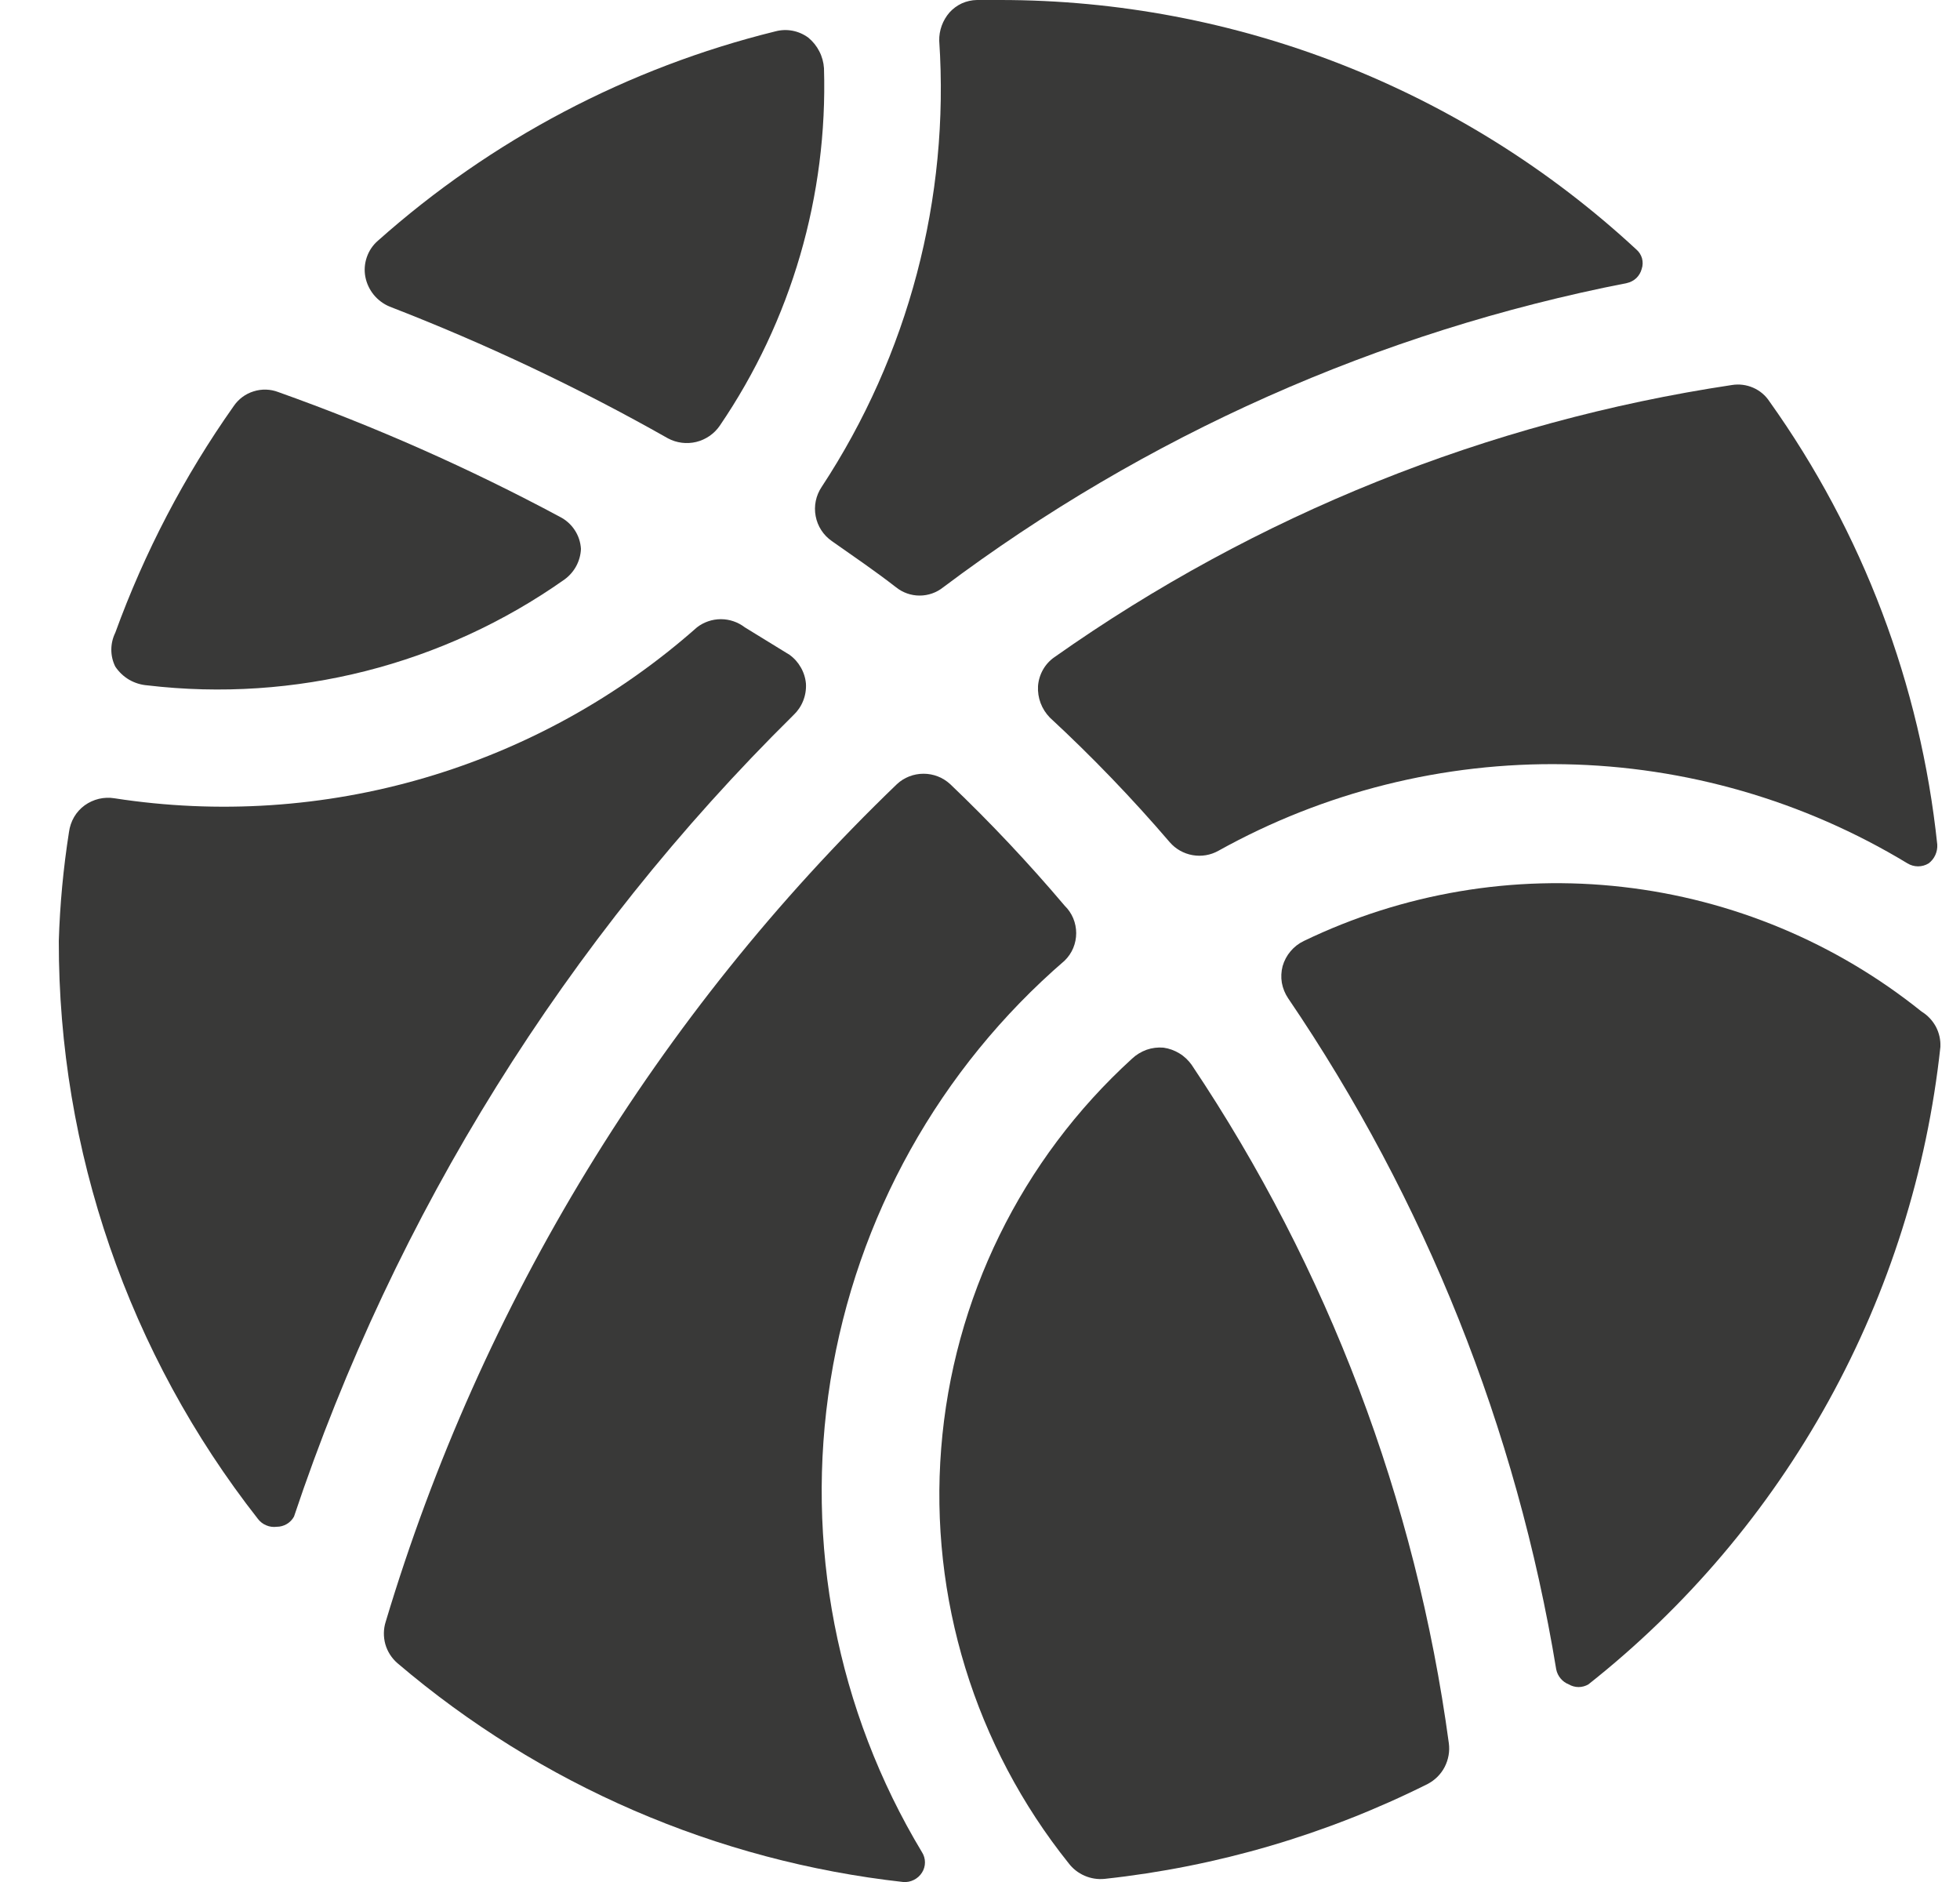 <svg width="25" height="24" viewBox="0 0 25 24" fill="none" xmlns="http://www.w3.org/2000/svg">
<g clip-path="url(#clip0_8149_29784)">
<path d="M10.48 6.21C10.407 6.319 10.379 6.453 10.404 6.582C10.428 6.711 10.502 6.825 10.61 6.9C10.88 7.09 11.16 7.28 11.43 7.49C11.515 7.558 11.621 7.595 11.73 7.595C11.839 7.595 11.945 7.558 12.03 7.49C14.606 5.555 17.588 4.228 20.75 3.61C20.795 3.6 20.837 3.579 20.871 3.547C20.904 3.515 20.928 3.475 20.94 3.43C20.955 3.386 20.956 3.339 20.944 3.294C20.931 3.25 20.906 3.21 20.87 3.18C18.661 1.134 15.761 -0.002 12.75 1.86837e-06H12.46C12.394 0.001 12.329 0.016 12.268 0.043C12.208 0.071 12.154 0.111 12.11 0.16C12.024 0.26 11.977 0.388 11.98 0.52C12.114 2.529 11.587 4.527 10.48 6.21Z" fill="#393938"/>
<path d="M13.24 8.75C13.236 8.824 13.247 8.897 13.273 8.966C13.299 9.035 13.339 9.097 13.39 9.15C13.93 9.65 14.441 10.181 14.92 10.74C14.995 10.827 15.098 10.885 15.211 10.905C15.323 10.925 15.44 10.906 15.54 10.85C16.889 10.099 18.413 9.718 19.957 9.746C21.5 9.774 23.009 10.21 24.33 11.01C24.371 11.035 24.418 11.048 24.465 11.048C24.513 11.048 24.559 11.035 24.6 11.01C24.637 10.982 24.666 10.946 24.685 10.904C24.704 10.862 24.713 10.816 24.71 10.77C24.496 8.734 23.759 6.787 22.57 5.12C22.519 5.042 22.447 4.981 22.361 4.944C22.276 4.907 22.182 4.895 22.09 4.91C18.979 5.378 16.02 6.566 13.45 8.38C13.389 8.422 13.339 8.477 13.303 8.541C13.267 8.605 13.245 8.677 13.24 8.75Z" fill="#393938"/>
<path d="M13.58 12.25C13.627 12.204 13.664 12.15 13.689 12.09C13.714 12.03 13.727 11.965 13.727 11.9C13.727 11.835 13.714 11.77 13.689 11.71C13.664 11.65 13.627 11.596 13.58 11.55C13.121 11.008 12.634 10.49 12.12 10C12.027 9.914 11.906 9.867 11.78 9.867C11.654 9.867 11.532 9.914 11.44 10C8.384 12.94 6.138 16.619 4.92 20.68C4.89 20.773 4.889 20.873 4.915 20.968C4.942 21.062 4.996 21.146 5.07 21.21C6.893 22.763 9.14 23.735 11.52 24C11.567 24.004 11.614 23.995 11.657 23.973C11.699 23.952 11.735 23.92 11.76 23.88C11.785 23.841 11.798 23.796 11.798 23.75C11.798 23.704 11.785 23.659 11.76 23.62C10.673 21.815 10.26 19.683 10.593 17.603C10.926 15.522 11.984 13.626 13.58 12.25Z" fill="#393938"/>
<path d="M15.2 13.58C15.158 13.521 15.105 13.47 15.043 13.433C14.981 13.395 14.912 13.37 14.84 13.36C14.767 13.354 14.694 13.363 14.625 13.387C14.556 13.412 14.493 13.45 14.44 13.5C13.026 14.787 12.155 16.564 12.005 18.47C11.854 20.376 12.435 22.267 13.63 23.76C13.683 23.83 13.753 23.885 13.834 23.92C13.914 23.955 14.002 23.969 14.09 23.96C15.524 23.805 16.919 23.395 18.21 22.75C18.303 22.701 18.379 22.626 18.427 22.533C18.475 22.439 18.494 22.334 18.48 22.23C18.061 19.134 16.939 16.175 15.2 13.58Z" fill="#393938"/>
<path d="M1.88 8.74C3.759 8.962 5.654 8.481 7.2 7.39C7.262 7.345 7.313 7.287 7.35 7.219C7.386 7.152 7.407 7.077 7.41 7C7.405 6.914 7.378 6.831 7.33 6.759C7.283 6.687 7.217 6.629 7.14 6.59C5.985 5.971 4.785 5.44 3.55 5C3.449 4.961 3.337 4.958 3.234 4.991C3.13 5.023 3.041 5.09 2.98 5.18C2.35 6.072 1.843 7.044 1.47 8.07C1.437 8.137 1.42 8.211 1.42 8.285C1.42 8.36 1.437 8.433 1.47 8.5C1.516 8.569 1.576 8.626 1.647 8.668C1.718 8.709 1.798 8.734 1.88 8.74Z" fill="#393938"/>
<path d="M4.97 3.91C6.192 4.383 7.379 4.944 8.52 5.59C8.63 5.649 8.759 5.665 8.88 5.636C9.002 5.606 9.109 5.533 9.18 5.43C10.094 4.089 10.559 2.492 10.51 0.87C10.505 0.795 10.485 0.721 10.45 0.654C10.416 0.587 10.368 0.528 10.31 0.48C10.25 0.436 10.182 0.406 10.109 0.392C10.036 0.378 9.961 0.381 9.89 0.4C8.008 0.864 6.268 1.781 4.82 3.07C4.755 3.126 4.707 3.198 4.679 3.279C4.651 3.359 4.644 3.446 4.66 3.53C4.676 3.614 4.713 3.692 4.767 3.759C4.821 3.825 4.891 3.877 4.97 3.91Z" fill="#393938"/>
<path d="M24.51 12.9C23.416 12.021 22.095 11.47 20.7 11.311C19.306 11.151 17.894 11.39 16.63 12C16.565 12.031 16.507 12.076 16.461 12.131C16.414 12.186 16.38 12.251 16.36 12.32C16.342 12.389 16.338 12.462 16.35 12.533C16.363 12.603 16.39 12.671 16.43 12.73C18.178 15.301 19.345 18.222 19.85 21.29C19.859 21.333 19.878 21.372 19.906 21.405C19.934 21.439 19.97 21.464 20.01 21.48C20.048 21.502 20.091 21.514 20.135 21.514C20.179 21.514 20.222 21.502 20.26 21.48C21.511 20.491 22.552 19.263 23.323 17.867C24.094 16.471 24.579 14.936 24.75 13.35C24.754 13.26 24.734 13.171 24.692 13.092C24.649 13.013 24.587 12.947 24.51 12.9Z" fill="#393938"/>
<path d="M10.12 9.12C10.174 9.069 10.217 9.007 10.244 8.938C10.272 8.869 10.284 8.794 10.28 8.72C10.274 8.647 10.252 8.576 10.215 8.512C10.179 8.448 10.13 8.393 10.07 8.35L9.5 8C9.413 7.933 9.305 7.896 9.195 7.896C9.085 7.896 8.977 7.933 8.89 8C7.888 8.887 6.702 9.542 5.418 9.919C4.134 10.296 2.783 10.385 1.46 10.18C1.394 10.169 1.326 10.172 1.261 10.187C1.196 10.203 1.134 10.231 1.08 10.27C1.025 10.31 0.979 10.361 0.945 10.419C0.911 10.478 0.889 10.543 0.88 10.61C0.808 11.07 0.764 11.534 0.75 12C0.746 14.672 1.641 17.268 3.29 19.37C3.318 19.406 3.354 19.435 3.397 19.452C3.439 19.47 3.485 19.476 3.53 19.47C3.575 19.47 3.619 19.458 3.658 19.435C3.697 19.412 3.728 19.38 3.75 19.34C5.041 15.48 7.223 11.979 10.12 9.12Z" fill="#393938"/>
</g>
<defs>
<clipPath id="clip0_8149_29784">
<rect width="24" height="24" fill="white" transform="translate(0.75)"/>
</clipPath>
</defs>
</svg>
